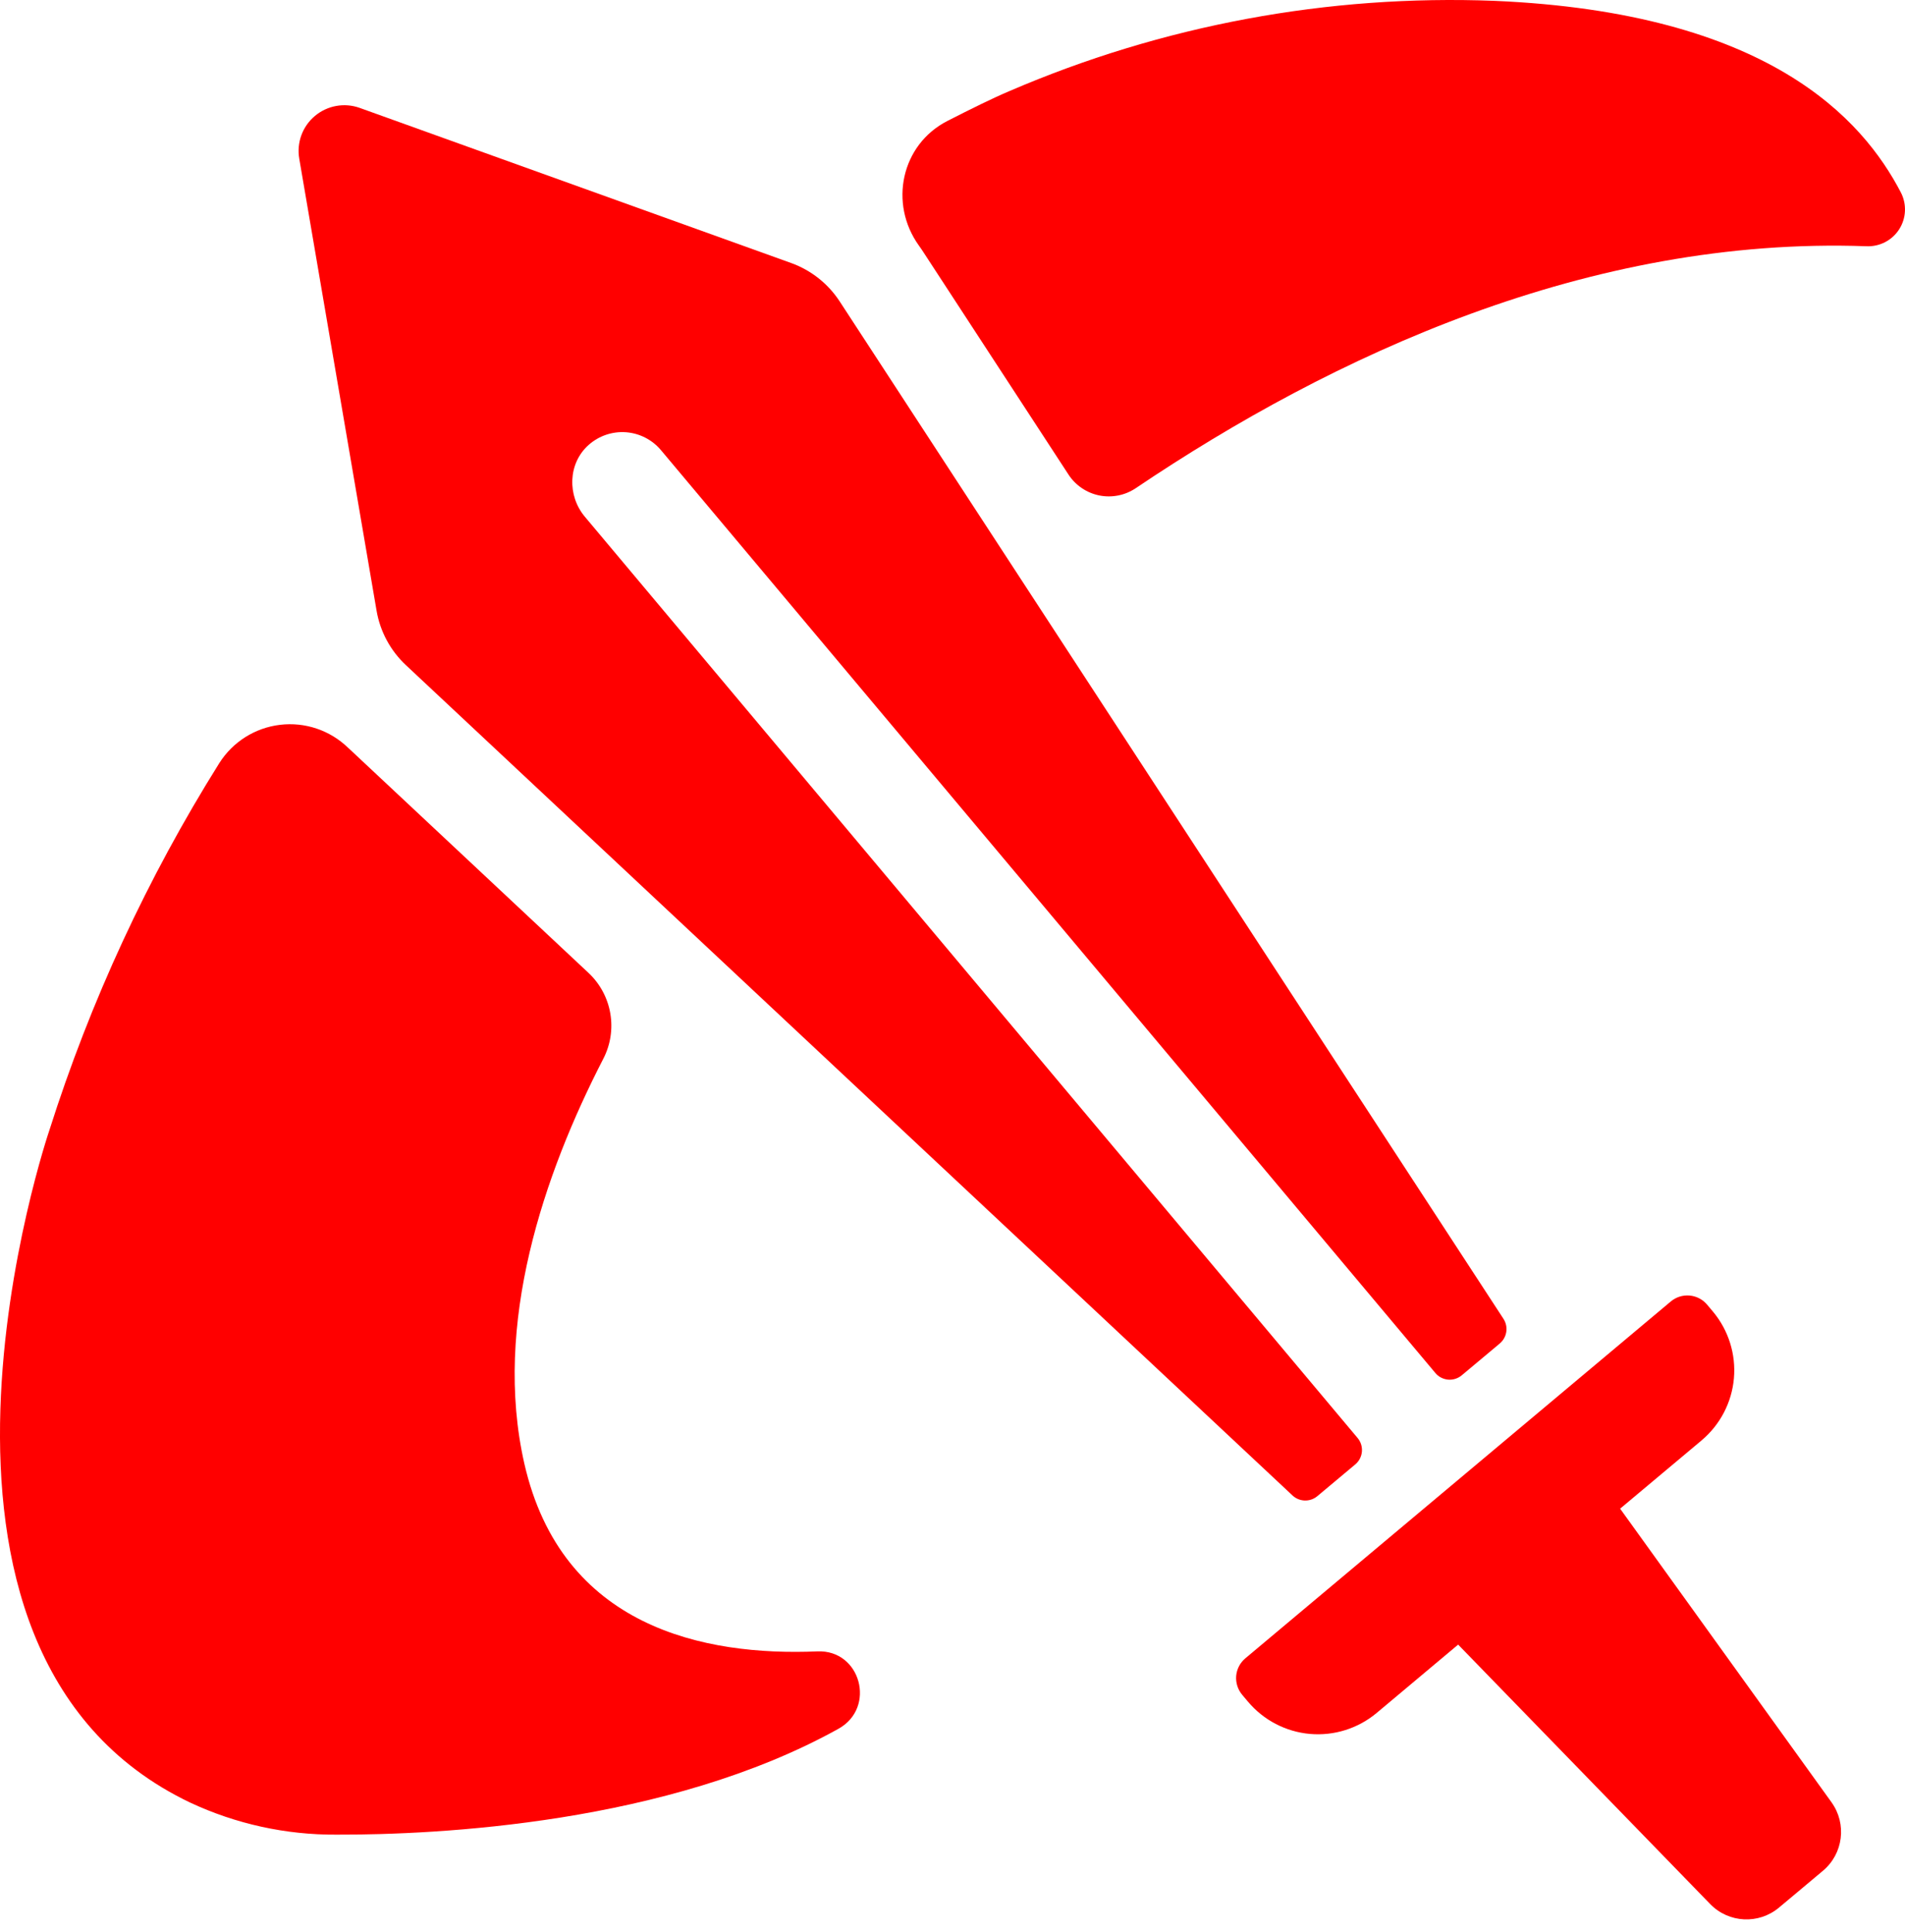<svg width="72" height="73" viewBox="0 0 72 73" fill="none" xmlns="http://www.w3.org/2000/svg">
<path d="M38.143 3.446C37.519 3.71 36.684 4.122 35.805 4.572C34.063 5.464 33.587 7.688 34.73 9.28C34.791 9.364 34.85 9.45 34.906 9.538L40.382 17.93V17.931C40.648 18.339 41.067 18.625 41.545 18.722C42.024 18.819 42.52 18.72 42.926 18.448C50.37 13.433 60.068 8.928 70.544 9.305C71.04 9.327 71.51 9.085 71.778 8.668C72.047 8.251 72.073 7.722 71.847 7.28C70.398 4.491 66.824 0.477 56.486 0.032H56.486C50.194 -0.213 43.925 0.954 38.143 3.446Z" fill="#FF0000"/>
<path d="M7.186 68.117C8.917 68.927 10.807 69.341 12.718 69.329C16.533 69.338 25.232 68.921 31.692 65.327C33.125 64.529 32.531 62.334 30.893 62.404C26.623 62.584 21.231 61.506 19.817 55.306C18.623 50.042 20.548 44.385 22.802 40.01C23.075 39.481 23.168 38.878 23.066 38.292C22.965 37.705 22.674 37.167 22.239 36.761L13.185 28.283L13.154 28.255C12.471 27.595 11.528 27.277 10.584 27.39C9.641 27.502 8.799 28.033 8.29 28.835C5.574 33.169 3.416 37.83 1.868 42.705C1.868 42.705 -4.847 62.373 7.185 68.117L7.186 68.117Z" fill="#FF0000"/>
<path d="M69.226 68.111L61.233 57.011L64.313 54.43L64.312 54.43C65.014 53.841 65.453 52.998 65.534 52.085C65.614 51.172 65.328 50.265 64.741 49.563L64.522 49.303C64.357 49.104 64.118 48.98 63.86 48.957C63.602 48.934 63.346 49.015 63.148 49.181L47.068 62.666C46.87 62.832 46.745 63.07 46.722 63.328C46.7 63.586 46.781 63.842 46.946 64.041L47.165 64.302V64.301C47.754 65.003 48.597 65.442 49.509 65.523C50.422 65.603 51.329 65.318 52.032 64.73L55.111 62.148L64.638 71.953C65.336 72.671 66.471 72.729 67.238 72.085L68.07 71.389L68.901 70.692C69.667 70.049 69.808 68.924 69.225 68.111L69.226 68.111Z" fill="#FF0000"/>
<path d="M14.232 23.074C14.367 23.867 14.759 24.593 15.348 25.141L48.853 56.514H48.852C49.114 56.756 49.514 56.767 49.788 56.539L51.223 55.338C51.523 55.086 51.562 54.639 51.31 54.339L22.105 19.527C21.433 18.726 21.466 17.509 22.247 16.814C22.633 16.47 23.141 16.297 23.657 16.334C24.172 16.372 24.65 16.616 24.982 17.012L54.249 51.883V51.884C54.369 52.028 54.543 52.118 54.73 52.135C54.917 52.151 55.104 52.092 55.248 51.971L56.683 50.77V50.769C56.96 50.538 57.02 50.136 56.822 49.834L31.742 11.399C31.304 10.724 30.657 10.211 29.901 9.939L13.6 4.079H13.6C13.021 3.87 12.375 3.985 11.903 4.381C11.431 4.776 11.205 5.392 11.311 5.999L14.232 23.074Z" fill="#FF0000"/>
</svg>
